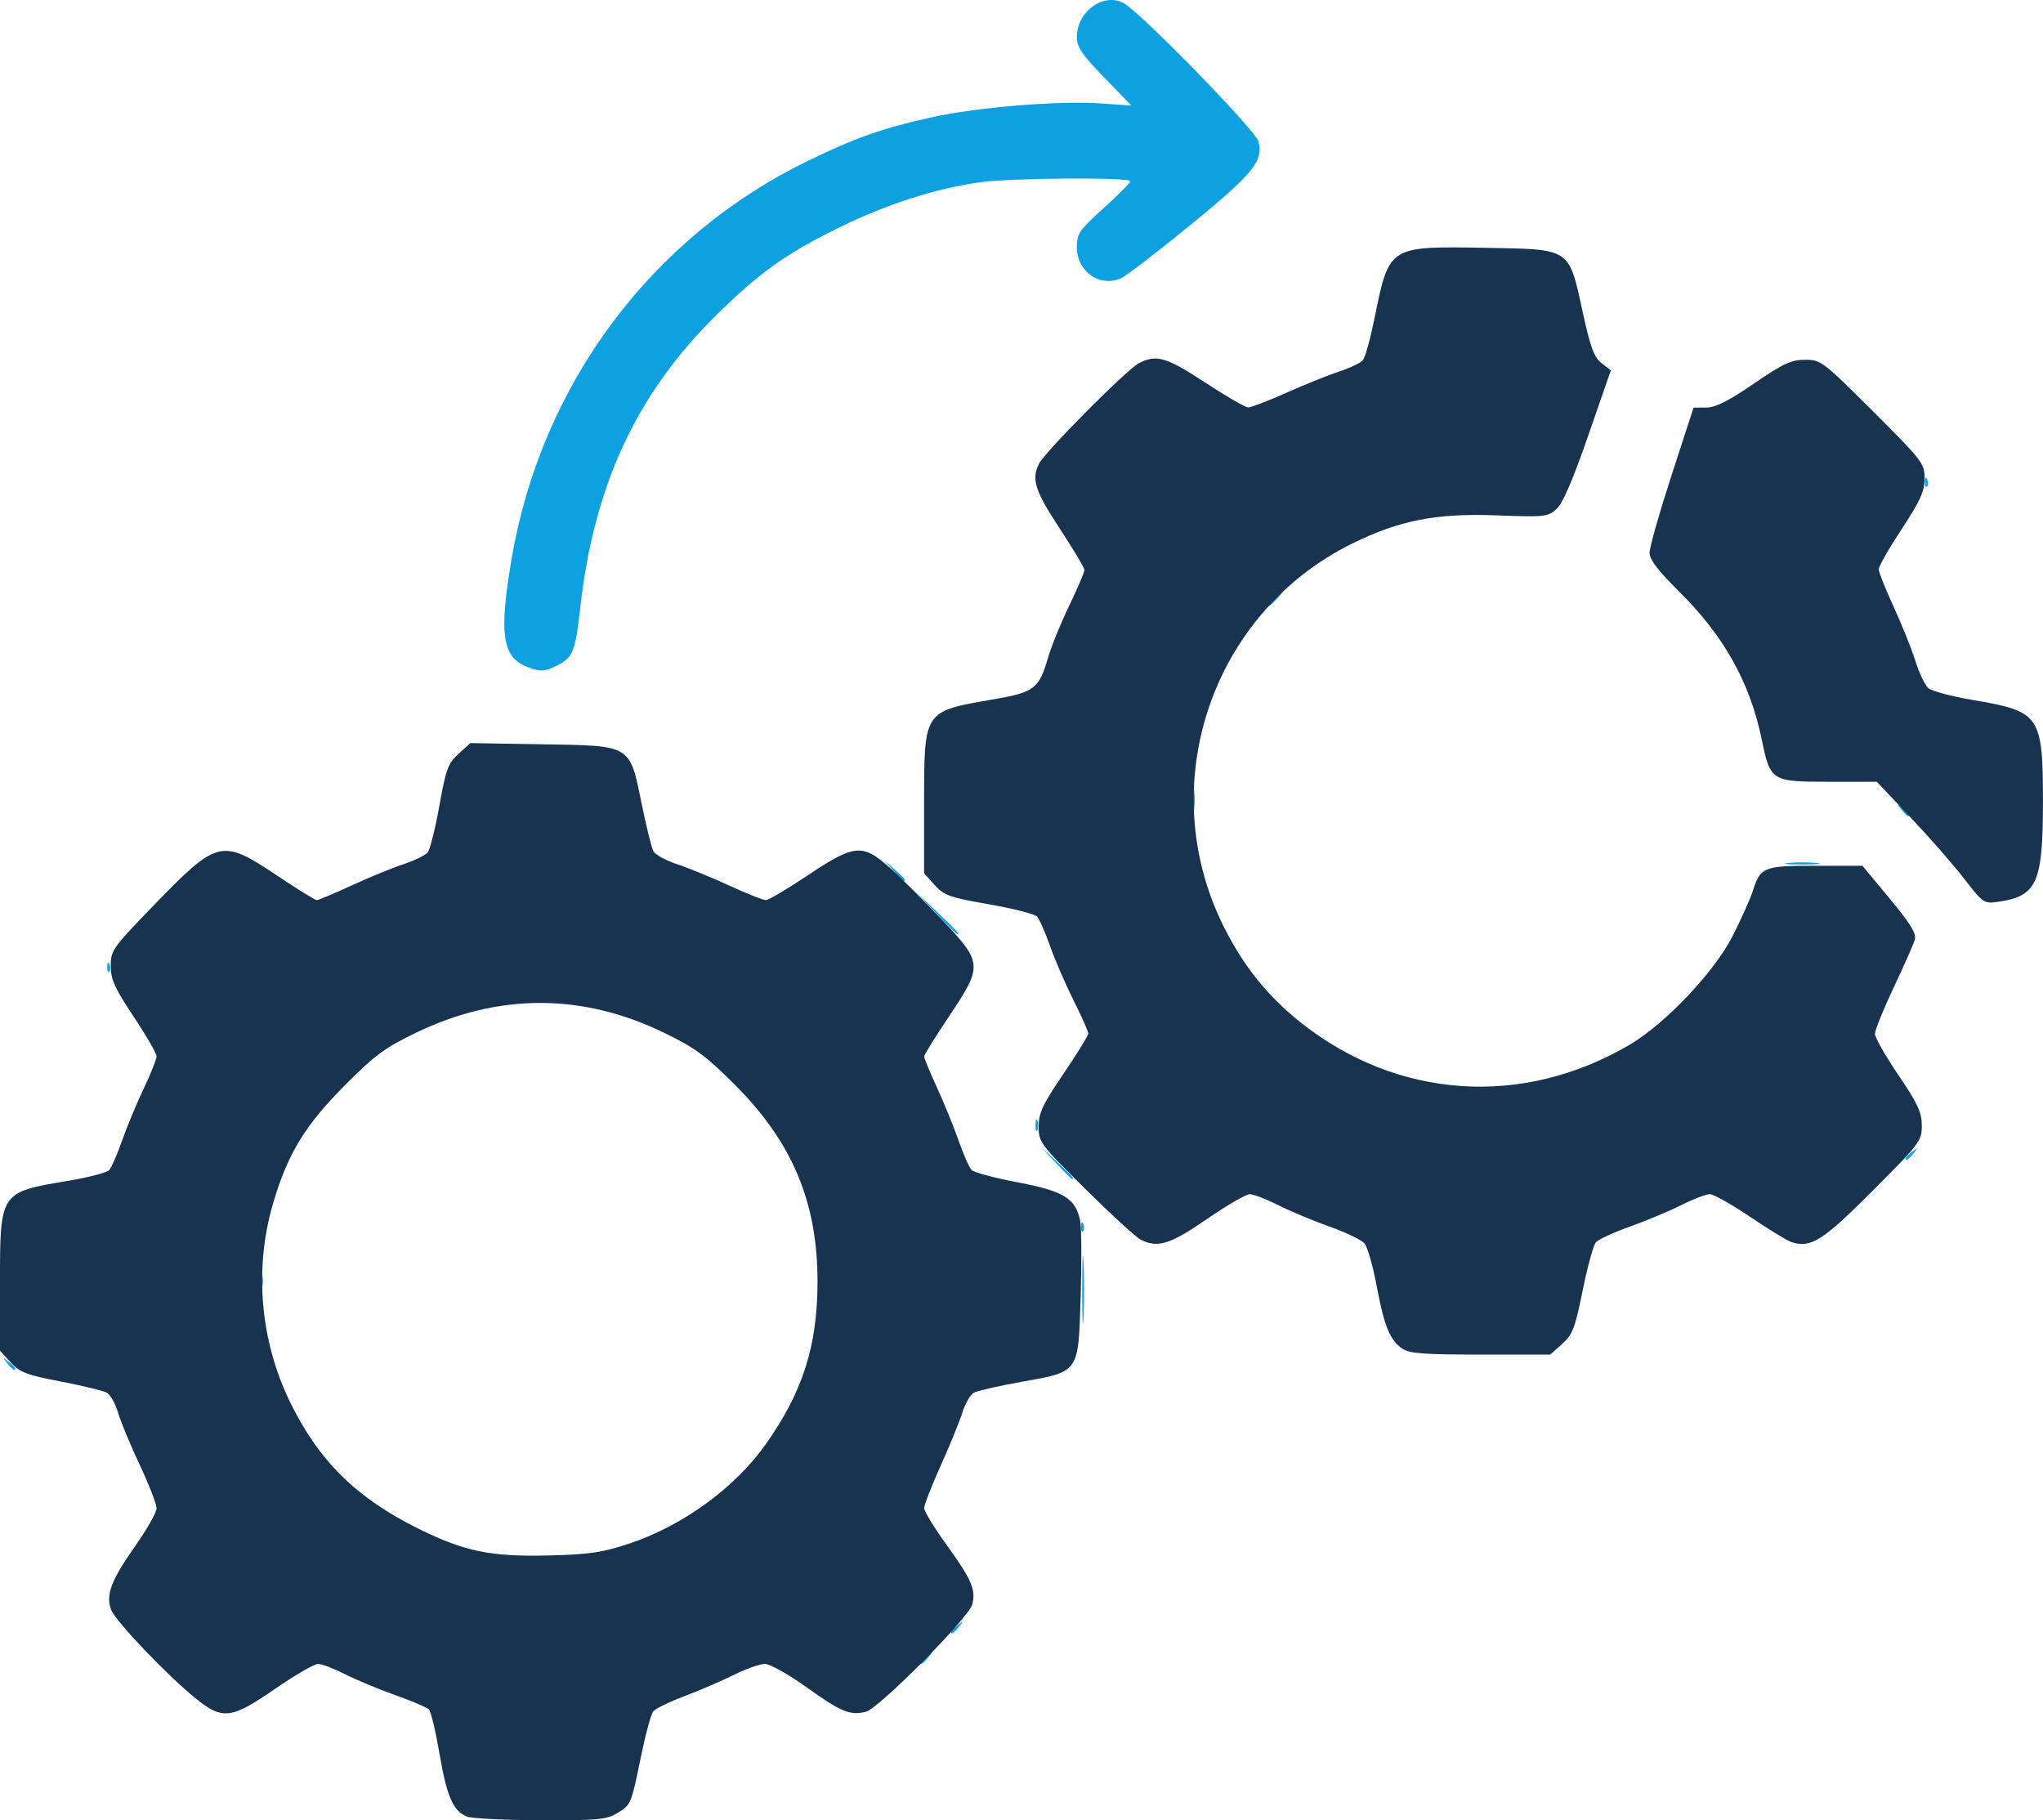 <?xml version="1.0" encoding="UTF-8" standalone="no"?>
<!-- Created with Inkscape (http://www.inkscape.org/) -->

<svg
   width="188.736mm"
   height="168.151mm"
   viewBox="0 0 188.736 168.151"
   version="1.1"
   id="svg1"
   xml:space="preserve"
   inkscape:version="1.4.2 (f4327f4, 2025-05-13)"
   sodipodi:docname="icon-shesterni.svg"
   xmlns:inkscape="http://www.inkscape.org/namespaces/inkscape"
   xmlns:sodipodi="http://sodipodi.sourceforge.net/DTD/sodipodi-0.dtd"
   xmlns="http://www.w3.org/2000/svg"
   xmlns:svg="http://www.w3.org/2000/svg"><sodipodi:namedview
     id="namedview1"
     pagecolor="#ffffff"
     bordercolor="#000000"
     borderopacity="0.25"
     inkscape:showpageshadow="2"
     inkscape:pageopacity="0.0"
     inkscape:pagecheckerboard="0"
     inkscape:deskcolor="#d1d1d1"
     inkscape:document-units="mm"
     inkscape:zoom="0.72604517"
     inkscape:cx="338.13323"
     inkscape:cy="422.15004"
     inkscape:window-width="1920"
     inkscape:window-height="1017"
     inkscape:window-x="-8"
     inkscape:window-y="-8"
     inkscape:window-maximized="1"
     inkscape:current-layer="layer1" /><defs
     id="defs1" /><g
     inkscape:label="Слой 1"
     inkscape:groupmode="layer"
     id="layer1"
     transform="translate(-15.667,-36.707)"><g
       id="g1"
       transform="translate(7.288,-10.933)"><path
         style="fill:#0ea1e2"
         d="m 93.398,201.215 c 0,-0.073 0.278,-0.351 0.617,-0.617 0.56,-0.439 0.572,-0.426 0.133,0.133 -0.461,0.588 -0.751,0.775 -0.751,0.484 z m 2.822,-2.822 c 0,-0.073 0.278,-0.351 0.617,-0.617 0.56,-0.439 0.572,-0.426 0.133,0.133 -0.461,0.588 -0.751,0.775 -0.751,0.484 z M 9.039,173.567 c -0.439,-0.56 -0.426,-0.572 0.133,-0.133 0.34,0.266 0.617,0.544 0.617,0.617 0,0.29 -0.29,0.103 -0.751,-0.484 z m 99.316,-6.791 c 0,-2.813 0.055,-3.964 0.122,-2.558 0.067,1.407 0.067,3.709 0,5.115 -0.067,1.407 -0.122,0.256 -0.122,-2.558 z m -75.919,-0.882 c 0.007,-0.582 0.086,-0.777 0.176,-0.434 0.089,0.343 0.084,0.819 -0.013,1.058 -0.097,0.239 -0.17,-0.042 -0.163,-0.624 z m 75.806,-4.968 c 0.017,-0.411 0.101,-0.495 0.213,-0.213 0.102,0.255 0.089,0.559 -0.028,0.676 -0.117,0.117 -0.201,-0.091 -0.185,-0.463 z m -2.337,-5.88 -1.395,-1.499 1.499,1.395 c 1.394,1.297 1.661,1.604 1.395,1.604 -0.058,0 -0.732,-0.675 -1.499,-1.499 z m 78.51,-0.398 c 0,-0.073 0.278,-0.351 0.617,-0.617 0.56,-0.439 0.572,-0.426 0.133,0.133 -0.461,0.588 -0.751,0.775 -0.751,0.484 z m -80.378,-3.042 c 0,-0.485 0.08,-0.684 0.178,-0.441 0.098,0.243 0.098,0.639 0,0.882 -0.098,0.243 -0.178,0.044 -0.178,-0.441 z M 18.284,136.937 c 0.017,-0.411 0.101,-0.495 0.213,-0.213 0.102,0.255 0.089,0.559 -0.028,0.676 -0.117,0.117 -0.201,-0.091 -0.185,-0.463 z m 76.513,-4.998 -1.928,-2.028 2.028,1.928 c 1.116,1.061 2.028,1.973 2.028,2.028 0,0.262 -0.337,-0.044 -2.129,-1.928 z m -3.895,-3.881 -0.855,-0.97 0.97,0.855 c 0.907,0.799 1.132,1.085 0.855,1.085 -0.063,0 -0.5,-0.437 -0.97,-0.97 z m 82.665,-0.698 c 0.728,-0.076 1.918,-0.076 2.646,0 0.728,0.076 0.132,0.138 -1.323,0.138 -1.455,0 -2.051,-0.062 -1.323,-0.138 z m -55.021,-5.917 c 0.003,-0.97 0.071,-1.325 0.152,-0.789 0.081,0.536 0.079,1.33 -0.005,1.764 -0.084,0.434 -0.15,-0.005 -0.147,-0.975 z m 65.471,0.97 c -0.439,-0.56 -0.426,-0.572 0.133,-0.133 0.588,0.461 0.775,0.751 0.484,0.751 -0.073,0 -0.351,-0.278 -0.617,-0.617 z M 57.062,109.235 C 54.764,108.333 54.461,106.178 55.651,99.217 58.396,83.161 68.54,69.542 82.991,62.513 c 4.442,-2.161 6.871,-3.017 11.459,-4.039 4.127,-0.919 11.658,-1.545 15.486,-1.287 l 2.957,0.199 -2.516,-2.594 c -2.055,-2.119 -2.516,-2.801 -2.516,-3.724 0,-2.354 2.423,-4.132 4.301,-3.155 1.489,0.774 12.216,11.771 12.47,12.784 0.461,1.838 -0.442,2.952 -6.22,7.68 -3.062,2.505 -5.962,4.734 -6.446,4.955 -1.958,0.892 -4.106,-0.594 -4.106,-2.841 0,-1.27 0.209,-1.576 2.466,-3.616 1.356,-1.226 2.468,-2.347 2.469,-2.493 0.005,-0.389 -11.052,-0.309 -13.931,0.101 -4.147,0.59 -8.612,2.034 -13.053,4.219 -4.819,2.371 -7.286,4.134 -11.24,8.029 -7.398,7.289 -11.327,15.745 -12.594,27.1 -0.443,3.97 -0.663,4.524 -2.089,5.262 -1.174,0.607 -1.591,0.628 -2.829,0.142 z m 68.968,-6.312 c 0.351,-0.388 0.718,-0.706 0.815,-0.706 0.097,0 -0.111,0.318 -0.462,0.706 -0.351,0.388 -0.718,0.706 -0.815,0.706 -0.097,0 0.111,-0.318 0.462,-0.706 z m 60.176,-10.789 c 0.017,-0.411 0.101,-0.495 0.213,-0.213 0.102,0.255 0.089,0.559 -0.028,0.676 -0.117,0.117 -0.201,-0.091 -0.185,-0.463 z"
         id="path2"
         sodipodi:nodetypes="ssssssssssssscssssssscscccscsssssssscssssssscsssscssssssscccccssssssssscsssssssssssssssssssscsccc" /><path
         style="fill:#18334f"
         d="m 51.526,215.456 c -1.285,-0.518 -1.871,-1.853 -2.543,-5.799 -0.353,-2.071 -0.794,-3.918 -0.981,-4.105 -0.187,-0.187 -1.598,-0.787 -3.136,-1.334 -1.538,-0.547 -3.625,-1.416 -4.637,-1.932 -1.012,-0.516 -2.123,-0.938 -2.469,-0.938 -0.346,1e-5 -2.125,1.032 -3.954,2.293 -4.06,2.8 -4.854,2.9 -7.315,0.919 -2.642,-2.126 -7.451,-7.162 -7.845,-8.216 -0.515,-1.378 -0.007,-2.721 2.232,-5.898 1.081,-1.534 1.965,-3.1 1.965,-3.481 0,-0.381 -0.701,-2.182 -1.557,-4.003 -0.856,-1.821 -1.757,-3.994 -2.002,-4.831 -0.245,-0.836 -0.722,-1.668 -1.06,-1.849 -0.338,-0.181 -2.255,-0.644 -4.259,-1.029 -3.164,-0.608 -3.773,-0.842 -4.615,-1.773 L 8.378,172.409 v -6.186 c 0,-8.503 -0.041,-8.441 6.35,-9.512 1.843,-0.309 3.525,-0.75 3.737,-0.981 0.212,-0.231 0.746,-1.451 1.187,-2.712 0.441,-1.261 1.339,-3.421 1.996,-4.8 0.657,-1.379 1.194,-2.728 1.193,-2.999 -4.09e-4,-0.271 -0.953,-1.921 -2.116,-3.667 -1.756,-2.635 -2.115,-3.43 -2.116,-4.677 -7.11e-4,-1.435 0.174,-1.682 3.957,-5.587 5.917,-6.108 6.278,-6.197 11.374,-2.789 1.886,1.261 3.552,2.293 3.701,2.293 0.149,0 1.603,-0.612 3.231,-1.36 1.628,-0.748 3.781,-1.63 4.785,-1.96 1.004,-0.33 2.006,-0.818 2.227,-1.084 0.221,-0.267 0.708,-2.203 1.082,-4.302 0.605,-3.398 0.8,-3.927 1.771,-4.809 l 1.091,-0.991 6.666,0.109 c 8.278,0.136 8.047,-0.004 9.181,5.577 0.414,2.037 0.892,3.969 1.063,4.292 0.171,0.323 1.146,0.862 2.166,1.198 1.02,0.335 3.187,1.222 4.815,1.97 1.628,0.748 3.161,1.36 3.407,1.36 0.246,0 1.991,-1.032 3.877,-2.293 4.287,-2.866 5.053,-2.942 7.525,-0.747 0.957,0.85 3.106,2.986 4.774,4.747 3.887,4.102 3.904,4.307 0.741,9.04 -1.261,1.886 -2.293,3.551 -2.293,3.7 0,0.149 0.537,1.444 1.194,2.878 0.657,1.434 1.555,3.639 1.996,4.9 0.441,1.261 0.975,2.477 1.187,2.701 0.212,0.224 2.125,0.737 4.251,1.139 4.25,0.804 5.359,1.48 5.784,3.525 0.126,0.607 0.15,3.719 0.053,6.915 -0.22,7.237 -0.075,7.026 -5.471,7.993 -2.084,0.374 -4.059,0.824 -4.387,1 -0.329,0.176 -0.812,1.004 -1.075,1.841 -0.263,0.837 -1.164,3.046 -2.004,4.91 -0.84,1.864 -1.526,3.625 -1.526,3.914 0,0.289 0.957,1.851 2.127,3.471 2.263,3.134 2.662,4.066 2.322,5.421 -0.305,1.217 -8.634,9.623 -9.829,9.921 -1.466,0.366 -2.289,0.024 -5.526,-2.295 -1.633,-1.169 -3.344,-2.126 -3.802,-2.126 -0.459,0 -1.742,0.453 -2.853,1.006 -1.11,0.553 -3.158,1.436 -4.55,1.961 -1.393,0.526 -2.701,1.159 -2.907,1.407 -0.206,0.248 -0.697,2.025 -1.091,3.948 -0.961,4.689 -0.958,4.682 -2.233,5.459 -0.99,0.604 -1.789,0.678 -7.112,0.659 -3.298,-0.012 -6.345,-0.161 -6.77,-0.332 z m 15.026,-25.237 c 4.919,-1.65 9.718,-5.145 12.549,-9.138 3.432,-4.842 4.794,-9.098 4.802,-15.011 0.01,-7.338 -2.309,-12.887 -7.6,-18.187 -2.704,-2.708 -3.699,-3.442 -6.541,-4.824 -7.576,-3.684 -15.312,-3.694 -22.931,-0.029 -2.868,1.38 -3.814,2.076 -6.559,4.829 -3.719,3.73 -5.326,6.372 -6.674,10.978 -1.762,6.015 -1.186,12.667 1.588,18.344 2.644,5.412 6.101,8.822 11.822,11.661 4.291,2.129 6.728,2.627 12.171,2.484 3.703,-0.097 4.885,-0.275 7.373,-1.109 z m 71.372,-17.996 c -1.157,-0.811 -1.668,-2.063 -2.368,-5.799 -0.345,-1.843 -0.852,-3.612 -1.128,-3.93 -0.275,-0.318 -1.722,-1.011 -3.215,-1.541 -1.493,-0.529 -3.623,-1.42 -4.733,-1.979 -1.11,-0.559 -2.301,-1.017 -2.646,-1.017 -0.345,1e-5 -2.123,1.032 -3.952,2.293 -3.408,2.351 -4.552,2.705 -6.136,1.902 -0.424,-0.215 -2.715,-2.316 -5.092,-4.669 -4.175,-4.133 -4.322,-4.329 -4.322,-5.774 0,-1.259 0.363,-2.031 2.293,-4.878 1.261,-1.86 2.293,-3.534 2.293,-3.721 0,-0.186 -0.614,-1.565 -1.365,-3.065 -0.751,-1.499 -1.728,-3.758 -2.172,-5.019 -0.444,-1.261 -0.98,-2.483 -1.193,-2.716 -0.212,-0.233 -2.211,-0.742 -4.443,-1.133 -3.644,-0.638 -4.156,-0.82 -5.027,-1.787 l -0.97,-1.078 v -6.362 c 0,-8.702 -0.073,-8.591 6.35,-9.696 3.842,-0.661 4.262,-0.979 5.1,-3.861 0.306,-1.052 1.189,-3.221 1.962,-4.819 0.773,-1.599 1.403,-3.074 1.4,-3.278 -0.003,-0.204 -1.035,-1.938 -2.293,-3.853 -2.292,-3.488 -2.626,-4.541 -1.896,-5.979 0.561,-1.105 8.07,-8.661 9.204,-9.262 1.615,-0.855 2.545,-0.586 6.15,1.783 1.915,1.258 3.698,2.29 3.964,2.293 0.265,0.003 1.853,-0.607 3.528,-1.356 1.675,-0.749 3.866,-1.631 4.87,-1.96 1.004,-0.329 1.994,-0.802 2.201,-1.051 0.207,-0.249 0.697,-2.027 1.088,-3.949 1.346,-6.615 1.298,-6.584 10.236,-6.429 7.93,0.138 7.679,-0.027 8.979,5.932 0.715,3.276 1.05,4.184 1.743,4.721 l 0.858,0.665 -2.094,6.038 c -1.436,4.14 -2.36,6.274 -2.939,6.788 -0.796,0.707 -1.116,0.74 -5.553,0.571 -5.516,-0.21 -8.933,0.454 -13.259,2.578 -13.102,6.433 -18.455,22.422 -11.881,35.484 1.821,3.617 4.034,6.367 7.064,8.775 8.94,7.104 20.487,7.887 30.401,2.062 3.273,-1.923 7.795,-6.69 9.489,-10.003 0.794,-1.552 1.634,-3.419 1.868,-4.148 0.728,-2.274 0.982,-2.378 5.812,-2.378 h 4.336 l 2.526,3.047 c 1.947,2.349 2.476,3.218 2.307,3.792 -0.12,0.41 -0.997,2.393 -1.949,4.406 -0.951,2.014 -1.73,3.939 -1.73,4.278 0,0.339 0.974,2.053 2.165,3.809 1.795,2.648 2.165,3.444 2.165,4.665 0,1.416 -0.174,1.647 -4.54,6.023 -4.616,4.626 -5.702,5.315 -7.489,4.747 -0.388,-0.123 -2.105,-1.17 -3.816,-2.327 -1.711,-1.156 -3.396,-2.103 -3.745,-2.103 -0.349,0 -1.543,0.458 -2.653,1.017 -1.11,0.559 -3.245,1.452 -4.745,1.983 -1.5,0.531 -2.911,1.188 -3.136,1.46 -0.225,0.271 -0.77,2.272 -1.21,4.446 -0.705,3.48 -0.932,4.069 -1.896,4.931 l -1.096,0.979 h -6.442 c -5.267,0 -6.586,-0.1 -7.228,-0.551 z m 51.87,-43.461 c -1.019,-1.308 -3.243,-3.847 -4.943,-5.642 l -3.091,-3.263 h -4.44 c -5.292,0 -5.394,-0.064 -6.188,-3.9 -1.098,-5.306 -3.492,-9.582 -7.689,-13.73 -1.909,-1.888 -2.669,-2.89 -2.673,-3.528 -0.003,-0.49 0.91,-3.706 2.028,-7.147 l 2.034,-6.256 1.175,-0.006 c 0.857,-0.004 2.046,-0.602 4.394,-2.21 2.716,-1.86 3.455,-2.205 4.729,-2.205 1.468,0 1.643,0.133 6.278,4.758 4.581,4.571 4.767,4.815 4.767,6.211 0,1.184 -0.393,2.051 -2.117,4.672 -1.164,1.77 -2.117,3.437 -2.117,3.705 0,0.268 0.615,1.819 1.366,3.447 0.751,1.628 1.654,3.875 2.006,4.993 0.352,1.118 0.89,2.259 1.195,2.536 0.305,0.276 2.141,0.77 4.079,1.097 6.288,1.061 6.523,1.404 6.523,9.503 0,7.36 -0.56,8.621 -4.057,9.136 -1.399,0.206 -1.426,0.188 -3.263,-2.171 z"
         id="path1"
         sodipodi:nodetypes="sssssssssssssssscsssssssssssssssscscsssssssssssssssssssssssssssssssssssssssssscssssssssssssssssssscsssscsssssssssssscsssssssssscssssssssssssssscsssscssssscssssssssssssss" /></g></g></svg>
